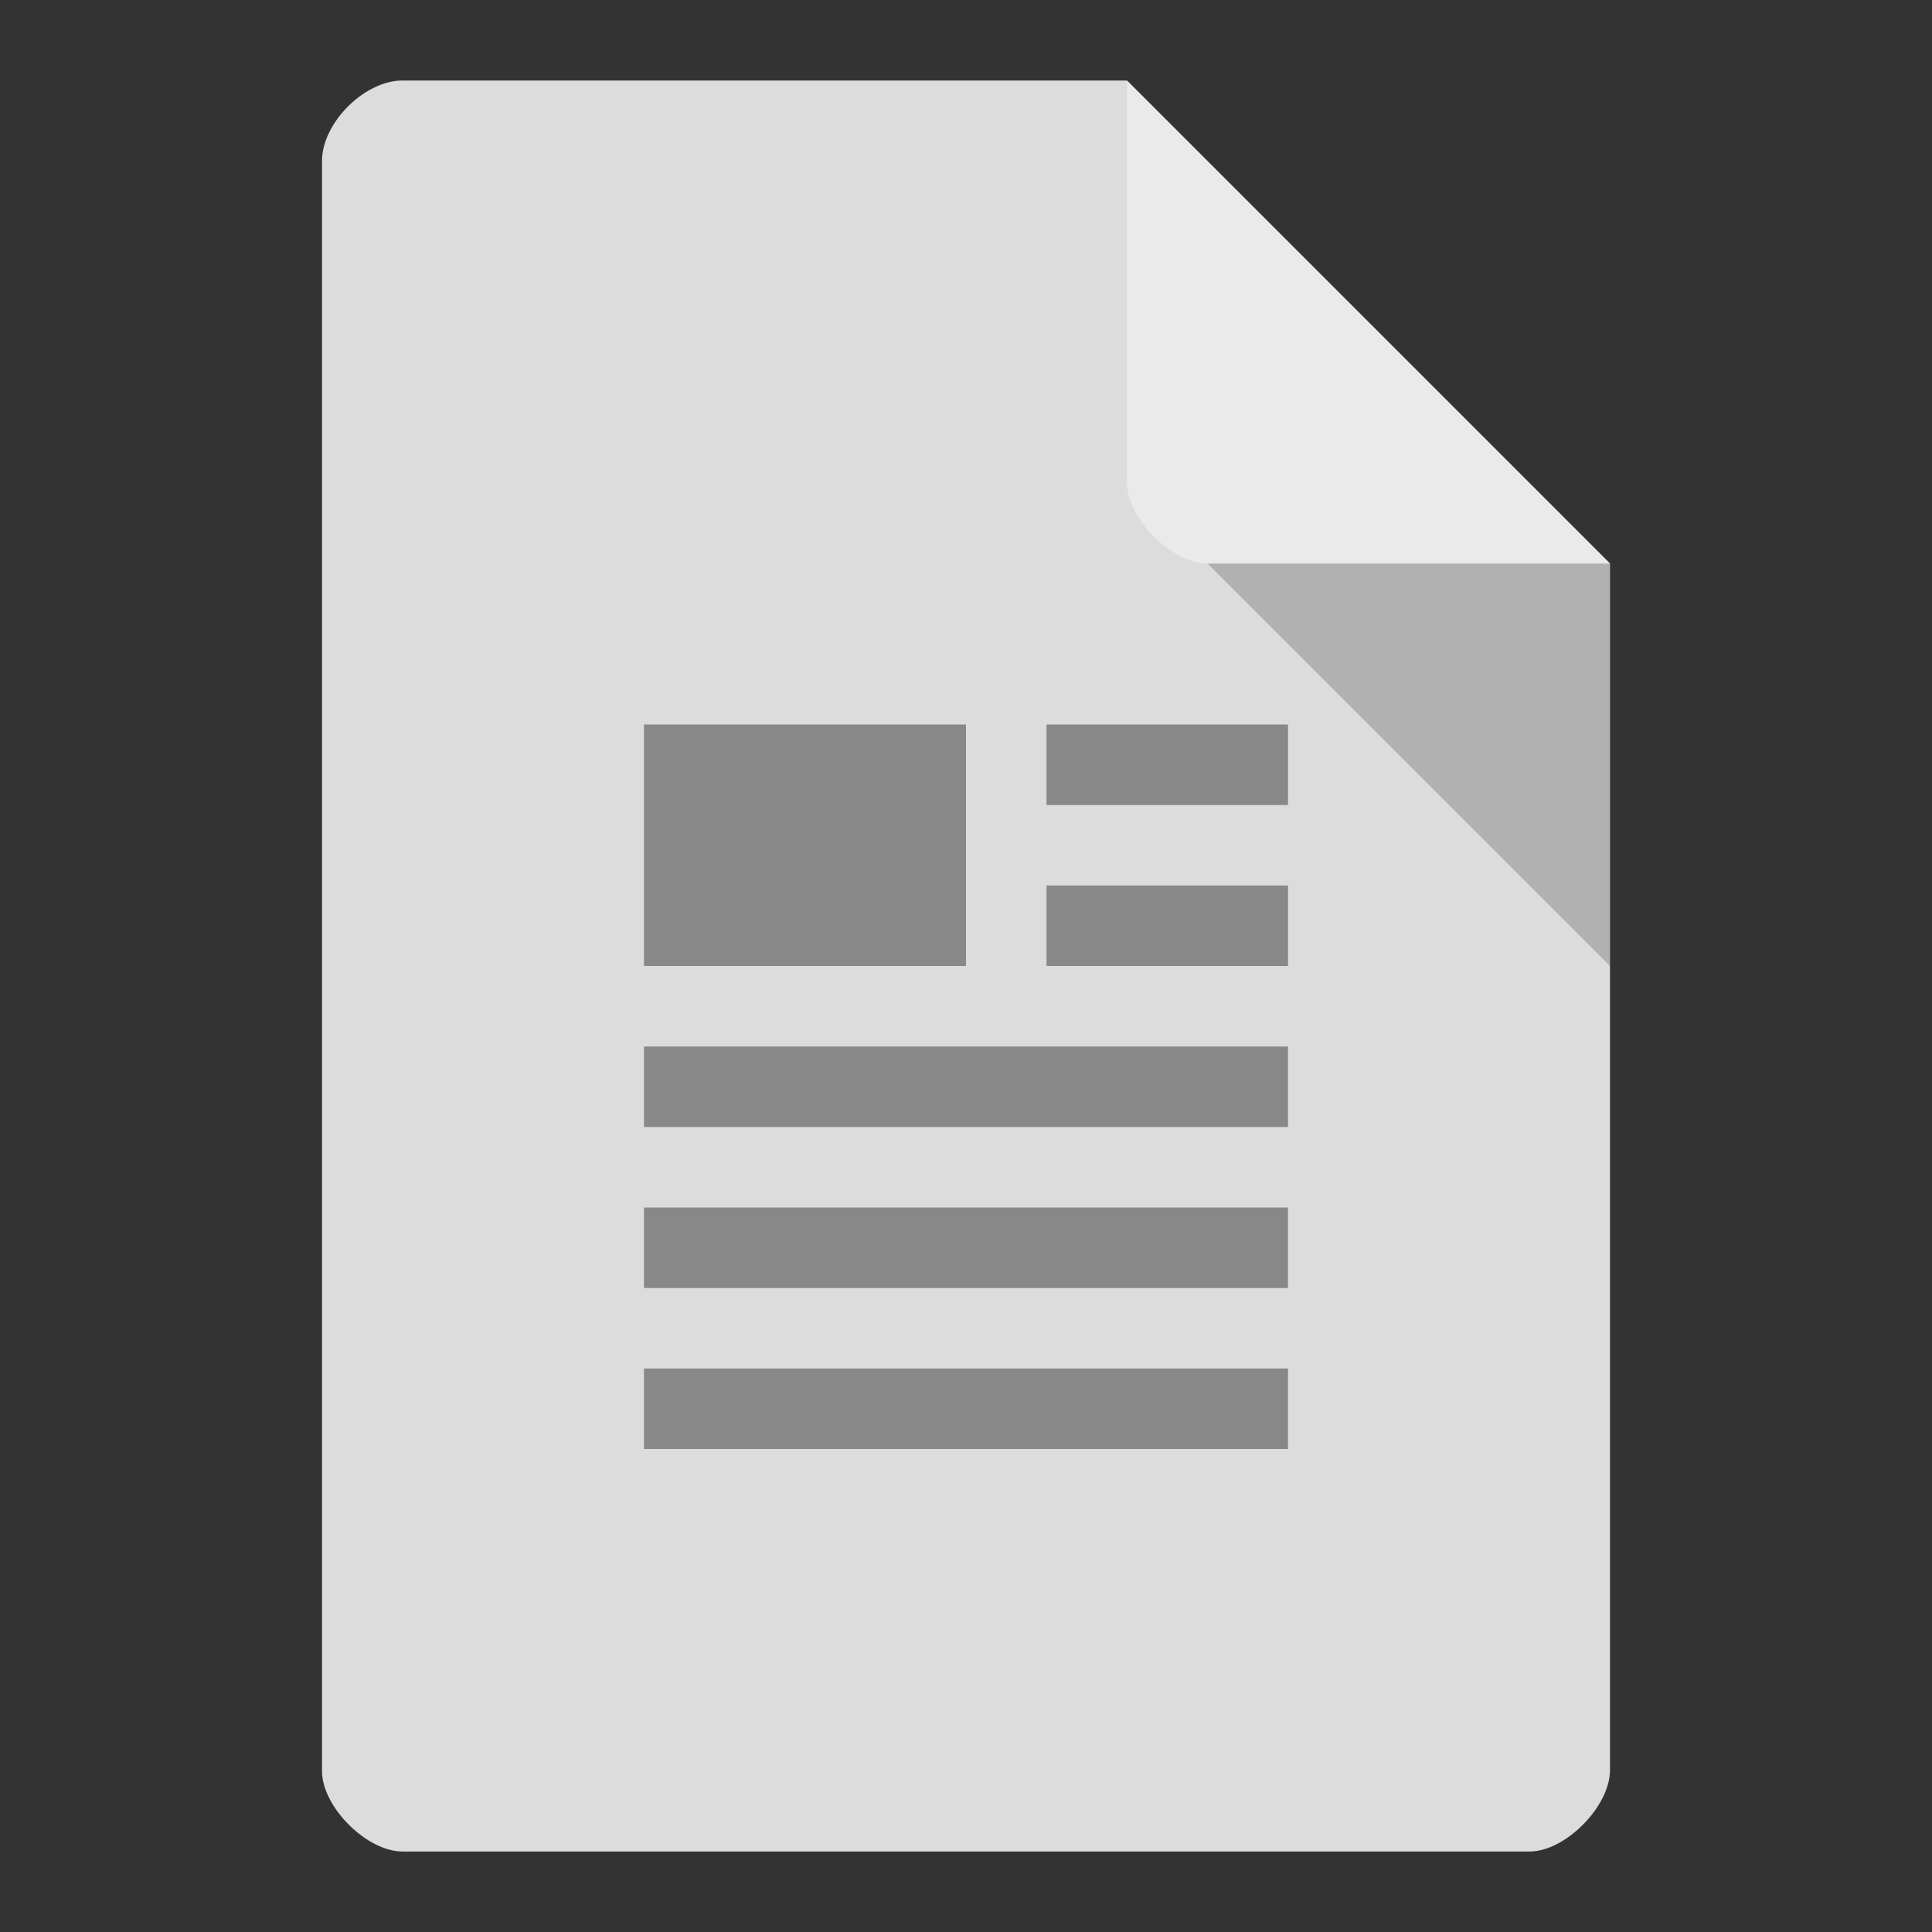 <svg xmlns="http://www.w3.org/2000/svg" viewBox="0 0 24 24">
 <rect x="0" y="0" width="24" height="24" fill="#333333" stroke="none"/>
 <path d="m 5 1 c -0.473 0 -1 0.527 -1 1 l 0 20 c 0 0.445 0.555 1 1 1 l 14 0 c 0.445 0 0.992 -0.555 1 -1 l 0 -15 -6 -6 z" style="fill:#dcdcdc"/>
 <path d="m 15 7 5 5 0 -5 z" style="fill:#000;fill-opacity:0.196"/>
 <path d="m 14 1 6 6 -5 0 c -0.445 0 -1 -0.555 -1 -1 z" style="fill:#fff;fill-opacity:0.392"/>
 <rect width="8" height="1" x="8" y="17" style="fill:#888;fill-opacity:1;stroke:none;fill-rule:evenodd"/>
 <rect width="8" height="1" x="8" y="15" style="fill:#888;fill-opacity:1;stroke:none;fill-rule:evenodd"/>
 <rect width="8" height="1" x="8" y="13" style="fill:#888;fill-opacity:1;stroke:none;fill-rule:evenodd"/>
 <rect width="4" height="3" x="8" y="9" style="fill:#888;fill-opacity:1;stroke:none;fill-rule:evenodd"/>
 <rect width="3" height="1" x="13" y="11" style="fill:#888;fill-opacity:1;stroke:none;fill-rule:evenodd"/>
 <rect width="3" height="1" x="13" y="9" style="fill:#888;fill-opacity:1;stroke:none;fill-rule:evenodd"/>
</svg>
